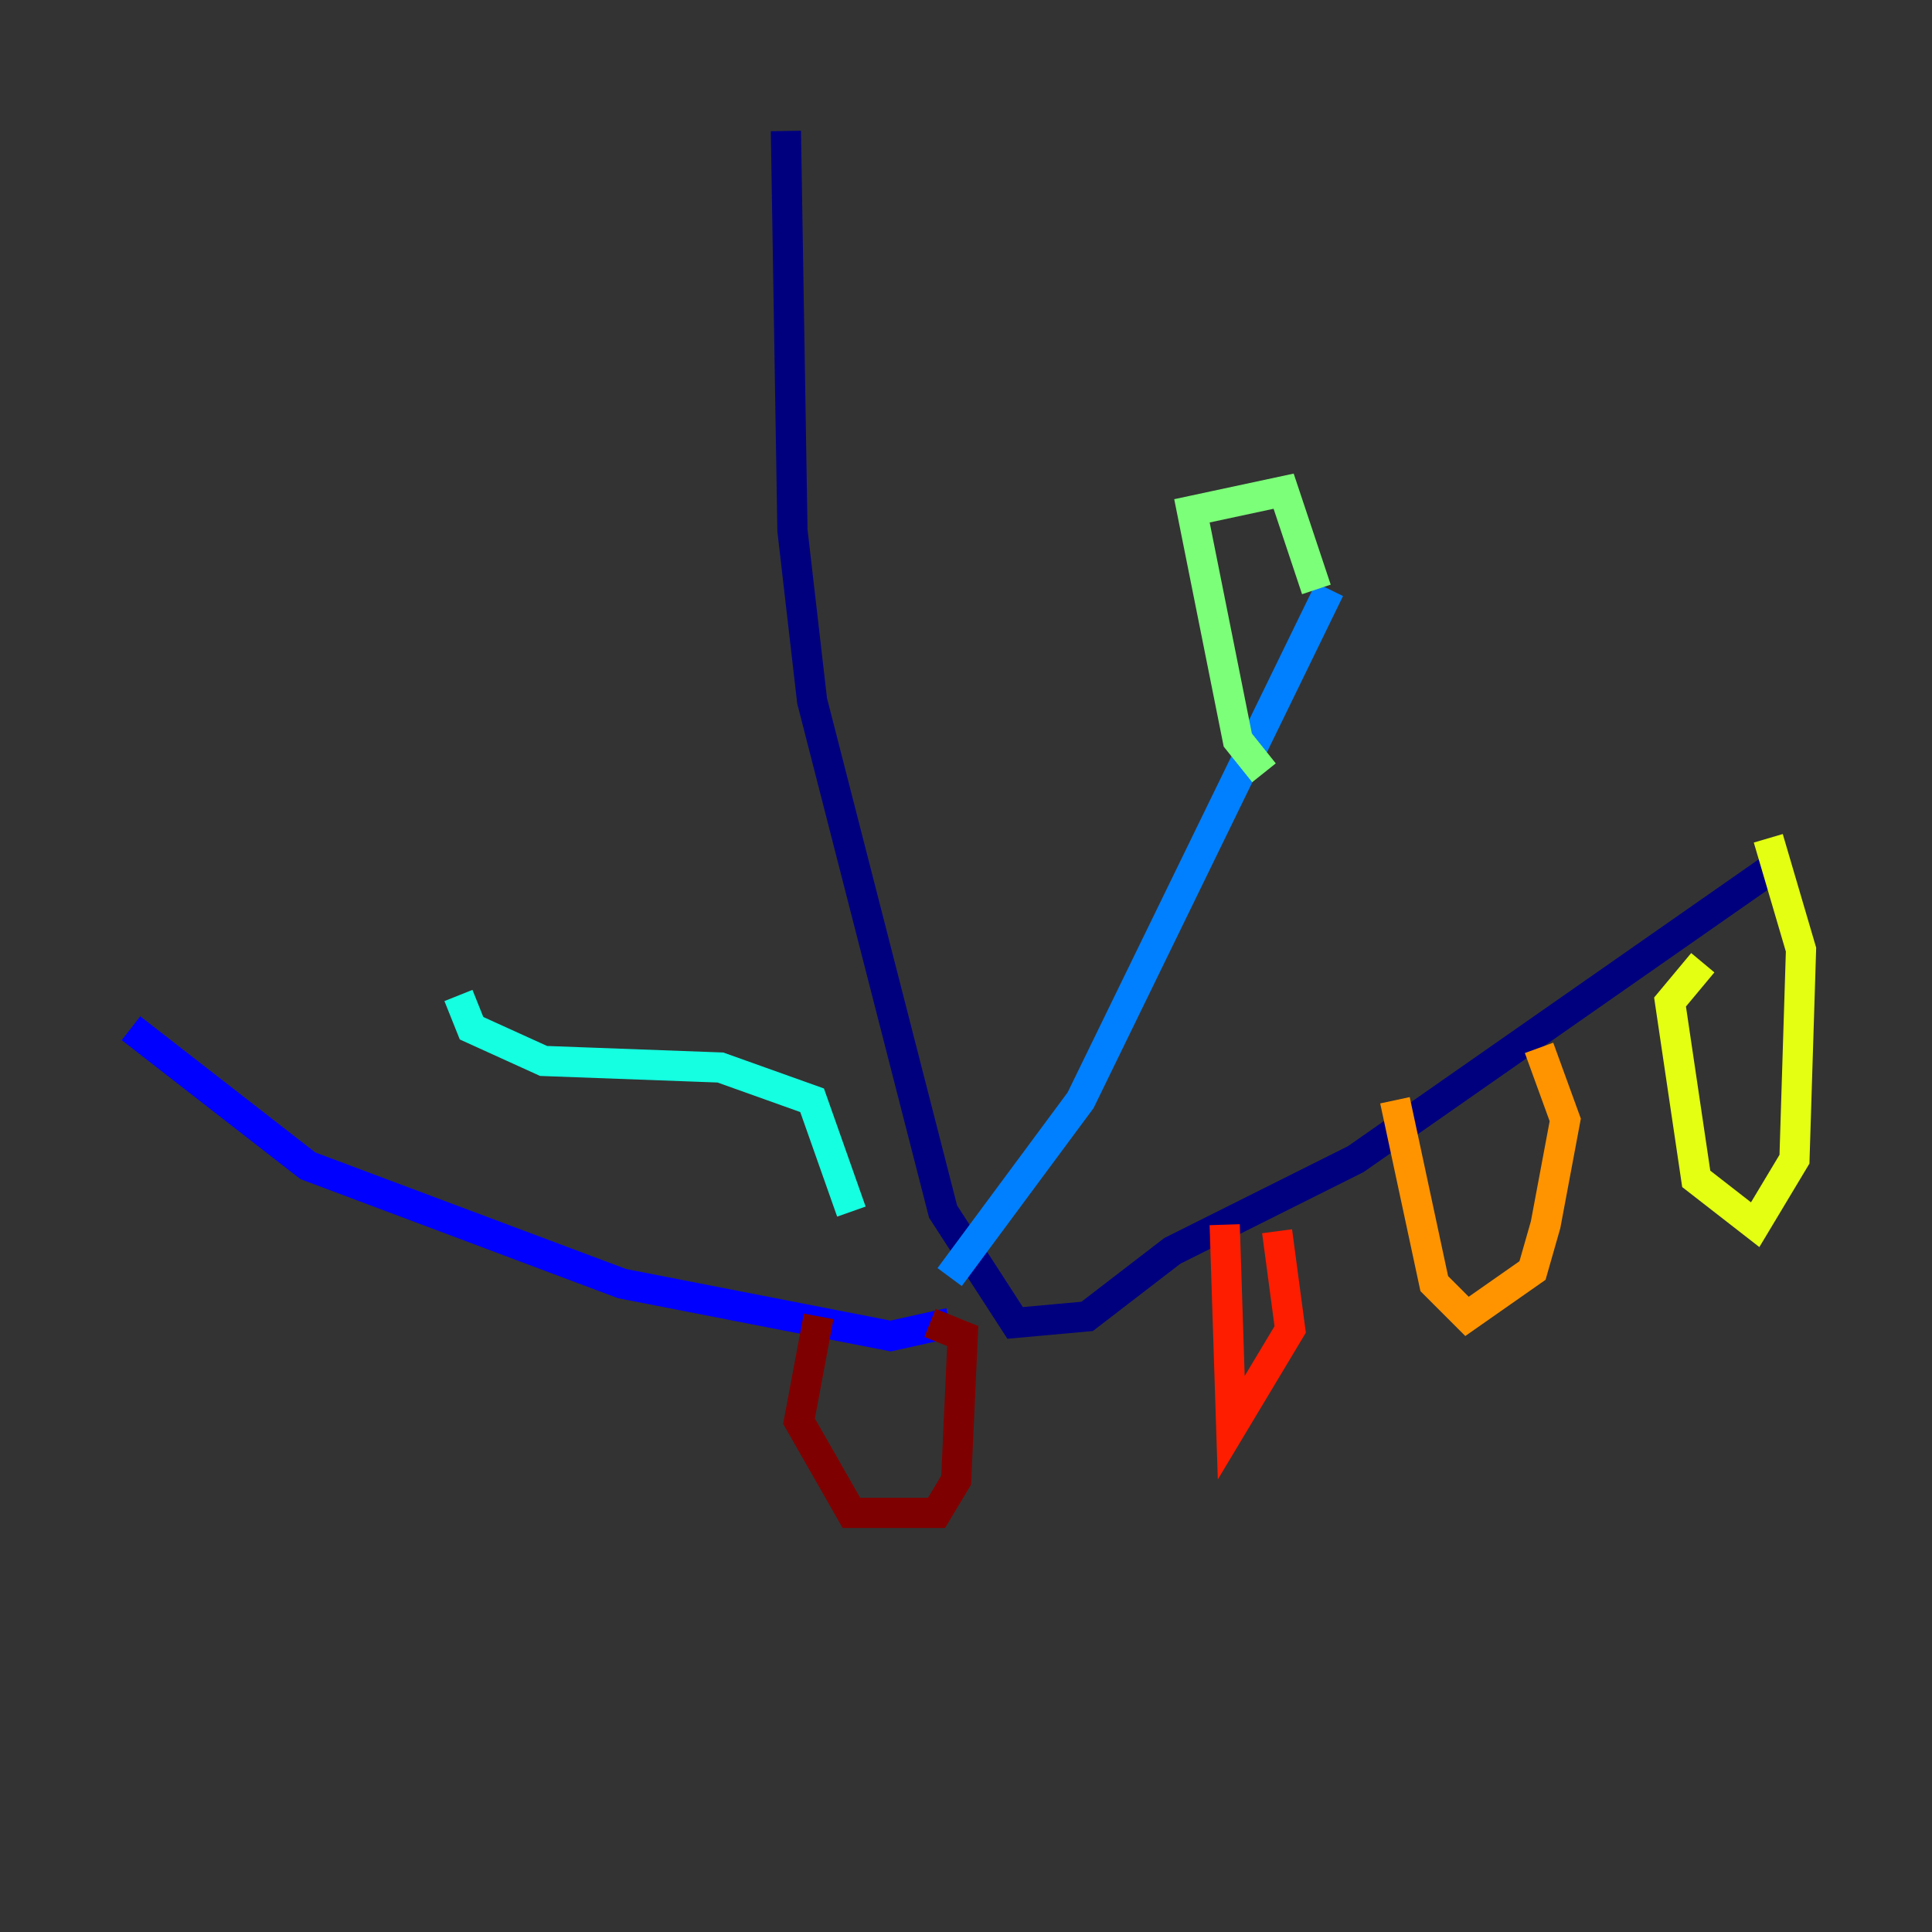 <?xml version="1.0" encoding="utf-8" ?>
<svg baseProfile="tiny" height="128" version="1.2" viewBox="0,0,128,128" width="128" xmlns="http://www.w3.org/2000/svg" xmlns:ev="http://www.w3.org/2001/xml-events" xmlns:xlink="http://www.w3.org/1999/xlink"><rect x="0" y="0" width="128" height="128" fill="#333333" stroke="none"/><defs /><polyline fill="none" points="52.068,8.678 52.502,35.146 53.803,46.427 62.481,80.271 67.254,87.647 72.027,87.214 77.668,82.875 89.817,76.8 117.153,57.709" stroke="#00007f" stroke-width="2" /><polyline fill="none" points="62.915,87.647 59.01,88.515 41.22,85.044 20.393,77.234 8.678,68.122" stroke="#0000ff" stroke-width="2" /><polyline fill="none" points="62.915,84.61 71.593,72.895 88.081,39.051" stroke="#0080ff" stroke-width="2" /><polyline fill="none" points="56.407,80.271 53.803,72.895 47.729,70.725 36.014,70.291 31.241,68.122 30.373,65.953" stroke="#15ffe1" stroke-width="2" /><polyline fill="none" points="83.742,51.2 82.007,49.031 78.969,33.844 85.044,32.542 87.214,39.051" stroke="#7cff79" stroke-width="2" /><polyline fill="none" points="112.814,63.783 110.644,66.386 112.38,78.102 116.285,81.139 118.888,76.8 119.322,62.915 117.153,55.539" stroke="#e4ff12" stroke-width="2" /><polyline fill="none" points="92.42,72.895 95.024,85.044 97.193,87.214 101.532,84.176 102.4,81.139 103.702,74.197 101.966,69.424" stroke="#ff9400" stroke-width="2" /><polyline fill="none" points="81.139,81.139 81.573,94.59 85.478,88.081 84.61,81.573" stroke="#ff1d00" stroke-width="2" /><polyline fill="none" points="54.237,87.214 52.936,94.156 56.407,100.231 62.047,100.231 63.349,98.061 63.783,88.515 61.614,87.647" stroke="#7f0000" stroke-width="2" /></svg>